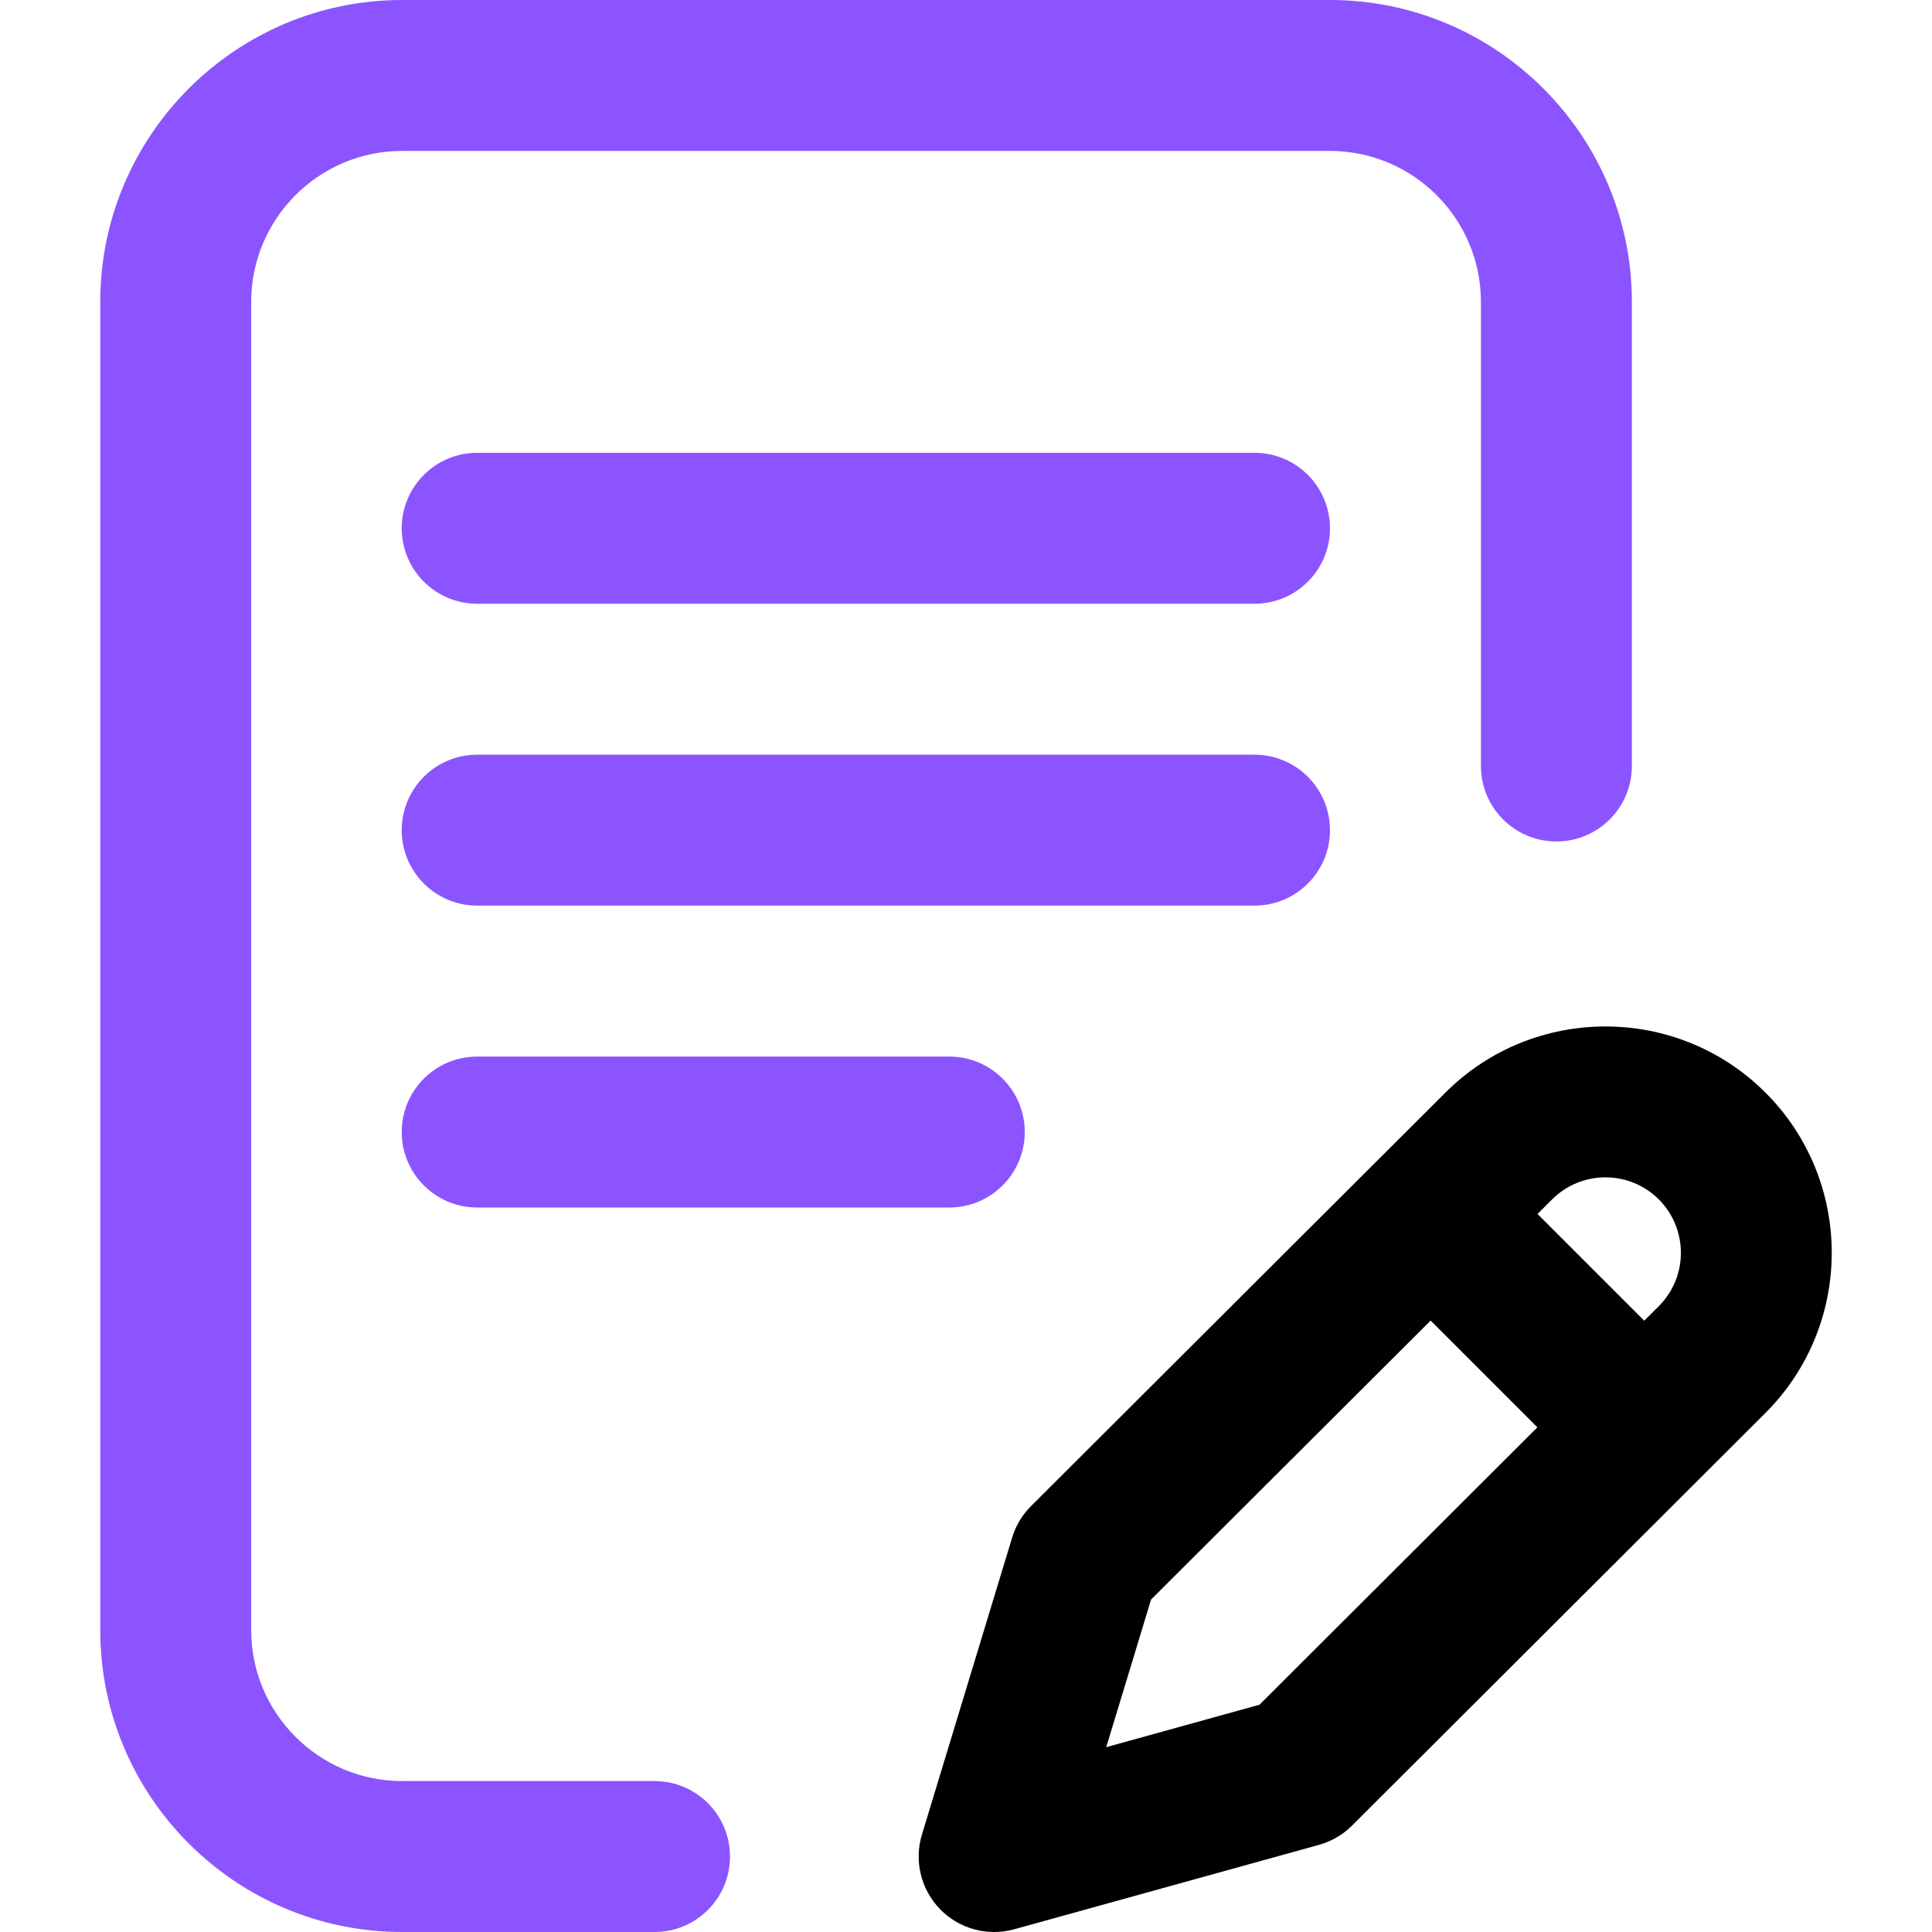 <svg width="512" height="512" viewBox="0 0 512 512" fill="none" xmlns="http://www.w3.org/2000/svg">
<path d="M352.459 220C352.459 208.954 343.505 200 332.459 200H126.459C115.413 200 106.459 208.954 106.459 220C106.459 231.046 115.413 240 126.459 240H332.459C343.505 240 352.459 231.046 352.459 220Z" fill="#8C54FF"/>
<path d="M126.459 280C115.413 280 106.459 288.954 106.459 300C106.459 311.046 115.413 320 126.459 320H251.57C262.616 320 271.57 311.046 271.57 300C271.57 288.954 262.616 280 251.57 280H126.459Z" fill="#8C54FF"/>
<path d="M173.459 472H106.57C84.514 472 66.57 454.056 66.57 432V80C66.57 57.944 84.514 40 106.57 40H352.459C374.515 40 392.459 57.944 392.459 80V203C392.459 214.046 401.413 223 412.459 223C423.505 223 432.459 214.046 432.459 203V80C432.459 35.888 396.571 0 352.459 0H106.57C62.458 0 26.57 35.888 26.57 80V432C26.57 476.112 62.458 512 106.57 512H173.459C184.505 512 193.459 503.046 193.459 492C193.459 480.954 184.505 472 173.459 472Z" fill="#8C54FF"/>
<path d="M467.884 289.572C444.49 266.178 406.426 266.177 383.047 289.556L273.244 399.116C270.912 401.443 269.192 404.309 268.234 407.461L244.321 486.186C242.201 493.166 244.048 500.745 249.142 505.966C252.958 509.877 258.142 512 263.459 512C265.238 512 267.034 511.762 268.797 511.273L349.522 488.912C352.844 487.992 355.872 486.229 358.312 483.793L467.885 374.426C491.279 351.032 491.279 312.968 467.884 289.572ZM333.776 451.768L293.164 463.018L305.049 423.889L379.138 349.964L407.428 378.254L333.776 451.768ZM439.615 346.13L435.74 349.997L407.455 321.712L411.317 317.858C419.115 310.06 431.803 310.06 439.601 317.858C447.399 325.656 447.399 338.344 439.615 346.13Z" fill="black"/>
<path d="M332.459 120H126.459C115.413 120 106.459 128.954 106.459 140C106.459 151.046 115.413 160 126.459 160H332.459C343.505 160 352.459 151.046 352.459 140C352.459 128.954 343.505 120 332.459 120Z" fill="#8C54FF"/>
</svg>
